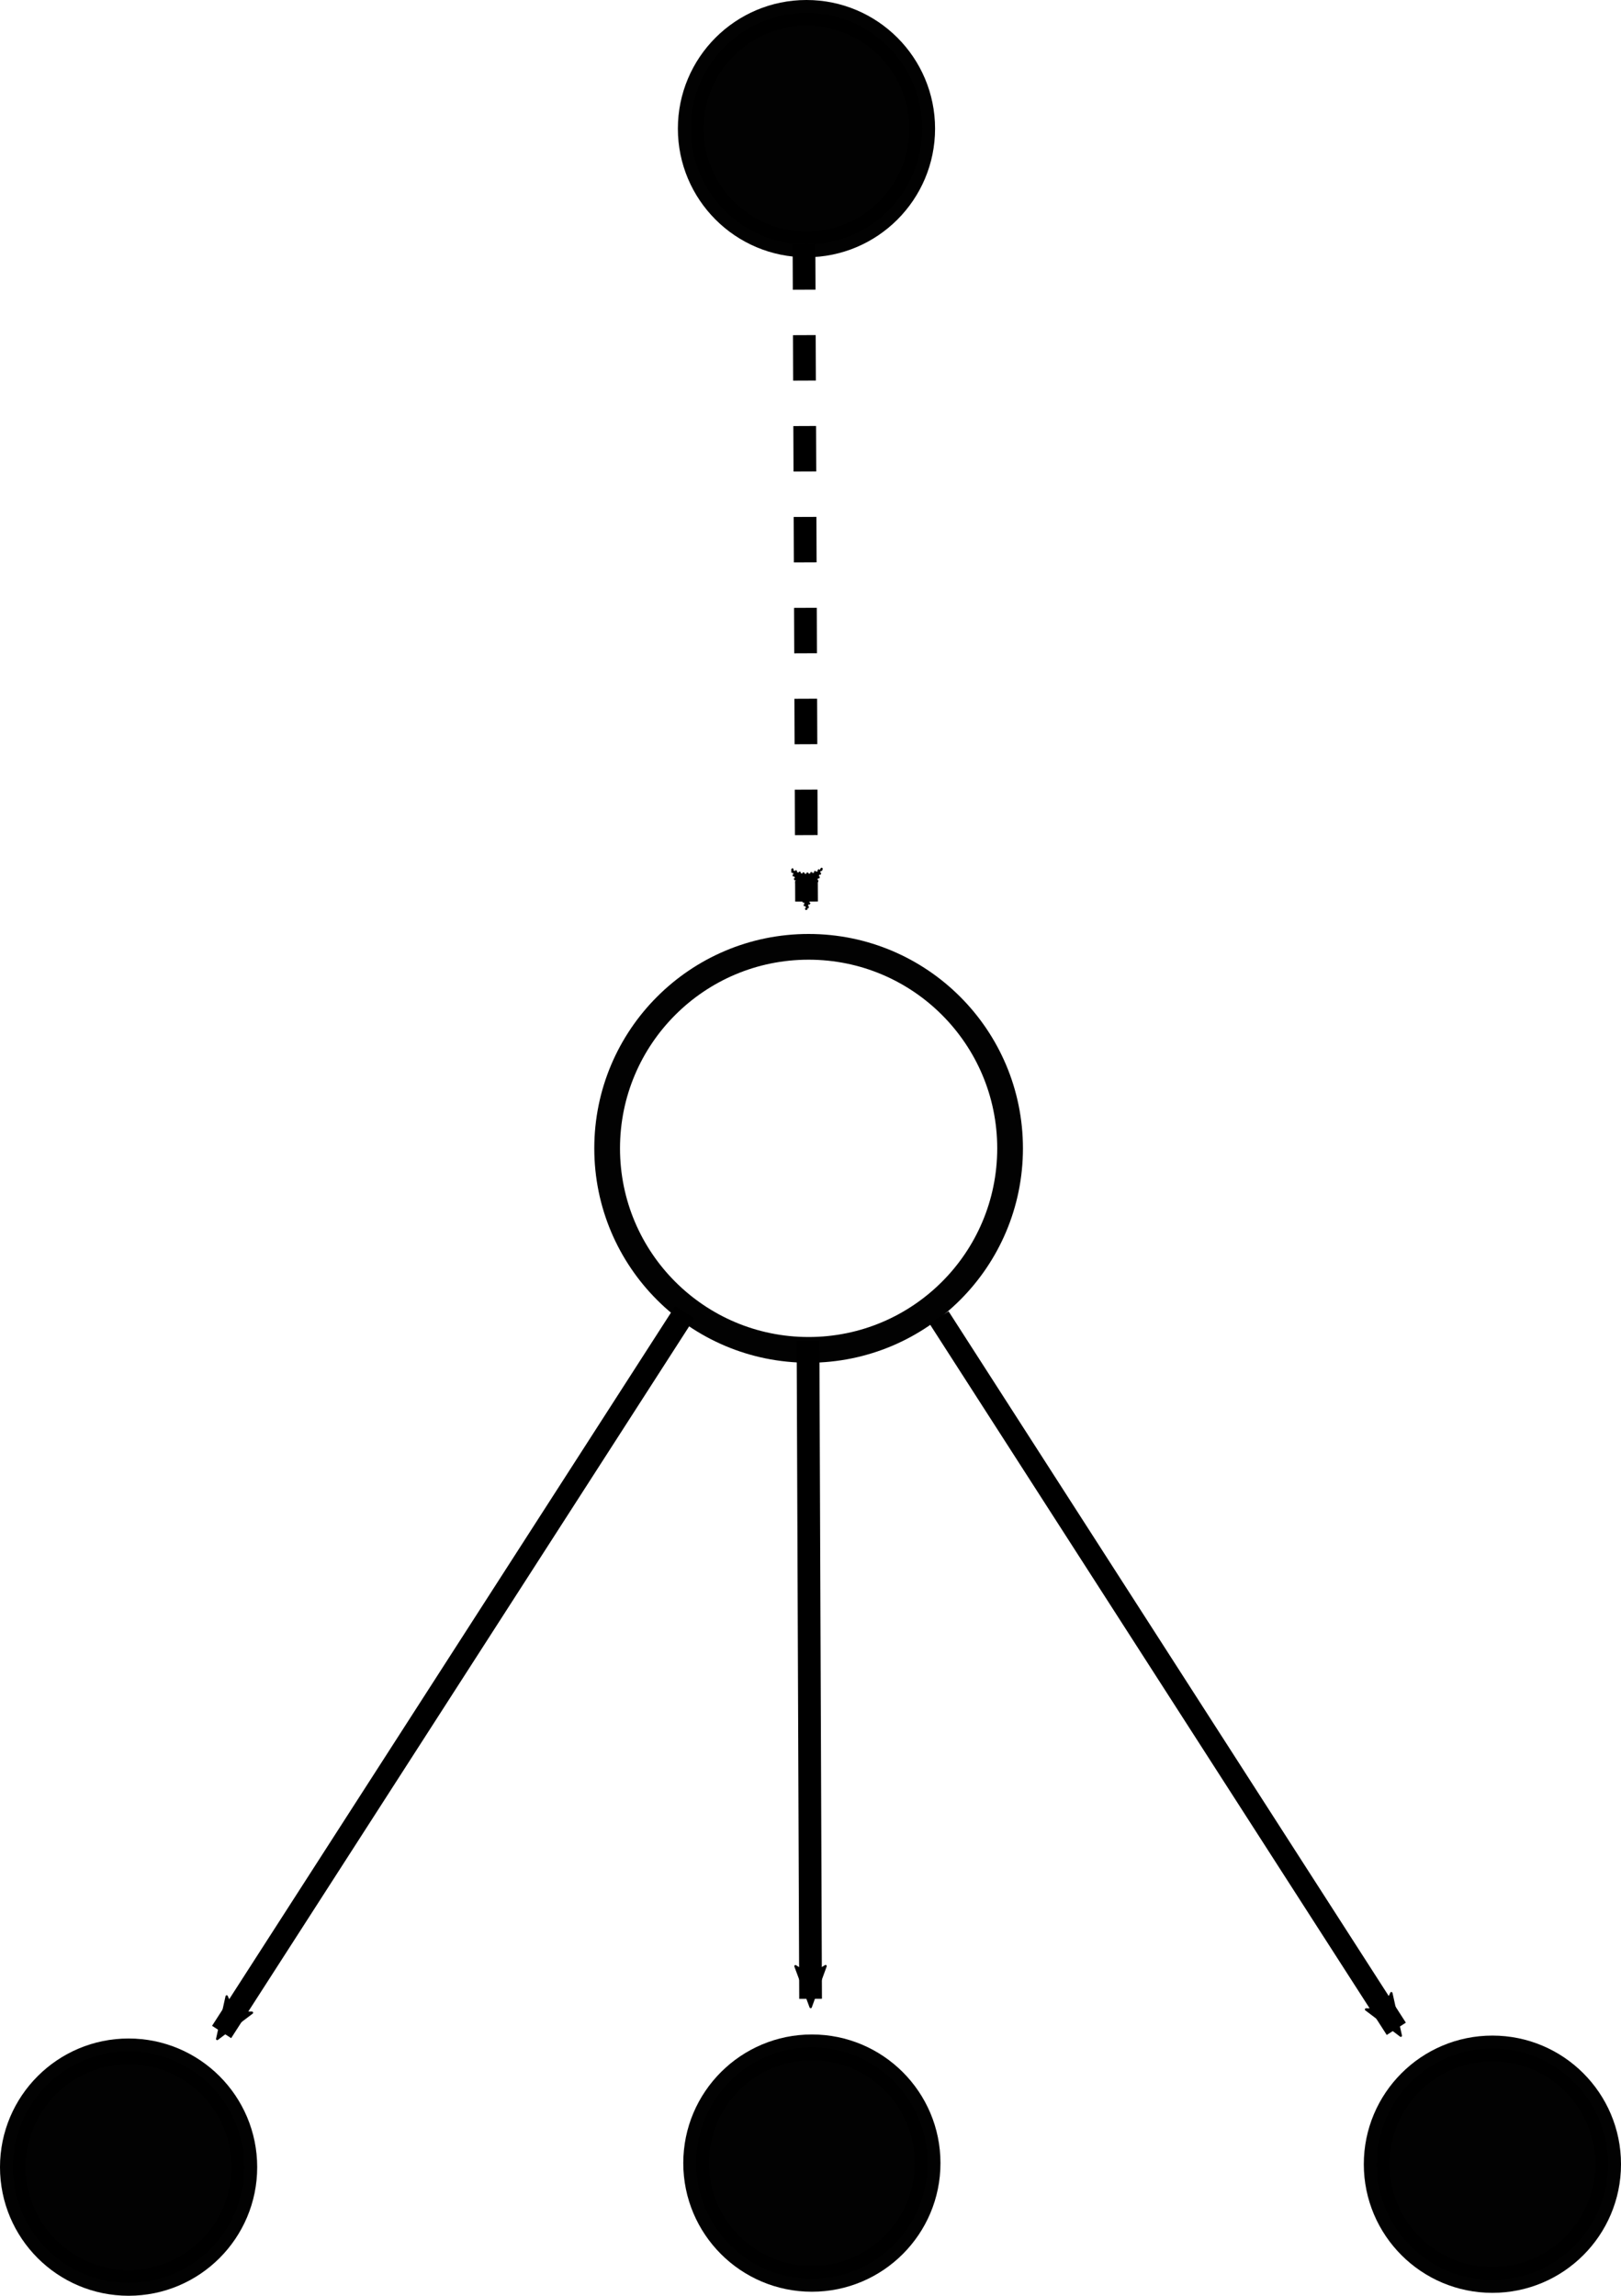 <?xml version="1.0" encoding="UTF-8" standalone="no"?>
<!-- Created with Inkscape (http://www.inkscape.org/) -->

<svg
   xmlns:dc="http://purl.org/dc/elements/1.1/"
   xmlns:cc="http://creativecommons.org/ns#"
   xmlns:rdf="http://www.w3.org/1999/02/22-rdf-syntax-ns#"
   xmlns:svg="http://www.w3.org/2000/svg"
   xmlns="http://www.w3.org/2000/svg"
   xmlns:sodipodi="http://sodipodi.sourceforge.net/DTD/sodipodi-0.dtd"
   xmlns:inkscape="http://www.inkscape.org/namespaces/inkscape"
   width="18.908mm"
   height="26.771mm"
   viewBox="0 0 18.908 26.771"
   version="1.1"
   id="svg8"
   inkscape:version="0.92.3 (2405546, 2018-03-11)"
   sodipodi:docname="Back_Up_Expected_Sarsa.svg">
  <sodipodi:namedview
     id="base"
     pagecolor="#ffffff"
     bordercolor="#666666"
     borderopacity="1.0"
     inkscape:pageopacity="0.0"
     inkscape:pageshadow="2"
     inkscape:zoom="5.12"
     inkscape:cx="-6.7700441"
     inkscape:cy="28.73601"
     inkscape:document-units="mm"
     inkscape:current-layer="layer1"
     showgrid="false"
     inkscape:window-width="1920"
     inkscape:window-height="1001"
     inkscape:window-x="-9"
     inkscape:window-y="-9"
     inkscape:window-maximized="1" />
  <defs
     id="defs2">
    <inkscape:path-effect
       is_visible="true"
       id="path-effect2133"
       effect="spiro" />
    <marker
       inkscape:isstock="true"
       style="overflow:visible"
       id="Arrow2Mend"
       refX="0"
       refY="0"
       orient="auto"
       inkscape:stockid="Arrow2Mend">
      <path
         inkscape:connector-curvature="0"
         transform="scale(-0.6)"
         d="M 8.719,4.034 -2.207,0.016 8.719,-4.002 c -1.745,2.372 -1.735,5.617 -6e-7,8.035 z"
         style="fill:#000000;fill-opacity:1;fill-rule:evenodd;stroke:#000000;stroke-width:0.625;stroke-linejoin:round;stroke-opacity:1"
         id="path944" />
    </marker>
    <inkscape:path-effect
       is_visible="true"
       id="path-effect915"
       effect="spiro" />
    <marker
       inkscape:isstock="true"
       style="overflow:visible"
       id="Arrow2Mend-8"
       refX="0"
       refY="0"
       orient="auto"
       inkscape:stockid="Arrow2Mend">
      <path
         transform="scale(-0.6)"
         d="M 8.719,4.034 -2.207,0.016 8.719,-4.002 c -1.745,2.372 -1.735,5.617 -6e-7,8.035 z"
         style="fill:#000000;fill-opacity:1;fill-rule:evenodd;stroke:#000000;stroke-width:0.625;stroke-linejoin:round;stroke-opacity:1"
         id="path944-7"
         inkscape:connector-curvature="0" />
    </marker>
    <inkscape:path-effect
       is_visible="true"
       id="path-effect915-3"
       effect="spiro" />
    <marker
       inkscape:isstock="true"
       style="overflow:visible"
       id="Arrow2Mend-3"
       refX="0"
       refY="0"
       orient="auto"
       inkscape:stockid="Arrow2Mend">
      <path
         inkscape:connector-curvature="0"
         transform="scale(-0.6)"
         d="M 8.719,4.034 -2.207,0.016 8.719,-4.002 c -1.745,2.372 -1.735,5.617 -6e-7,8.035 z"
         style="fill:#000000;fill-opacity:1;fill-rule:evenodd;stroke:#000000;stroke-width:0.625;stroke-linejoin:round;stroke-opacity:1"
         id="path944-2" />
    </marker>
    <inkscape:path-effect
       is_visible="true"
       id="path-effect915-1"
       effect="spiro" />
    <marker
       inkscape:isstock="true"
       style="overflow:visible"
       id="Arrow2Mend-3-9"
       refX="0"
       refY="0"
       orient="auto"
       inkscape:stockid="Arrow2Mend">
      <path
         inkscape:connector-curvature="0"
         transform="scale(-0.6)"
         d="M 8.719,4.034 -2.207,0.016 8.719,-4.002 c -1.745,2.372 -1.735,5.617 -6e-7,8.035 z"
         style="fill:#000000;fill-opacity:1;fill-rule:evenodd;stroke:#000000;stroke-width:0.625;stroke-linejoin:round;stroke-opacity:1"
         id="path944-2-8" />
    </marker>
    <inkscape:path-effect
       is_visible="true"
       id="path-effect915-1-9"
       effect="spiro" />
    <marker
       inkscape:isstock="true"
       style="overflow:visible"
       id="Arrow2Mend-3-8"
       refX="0"
       refY="0"
       orient="auto"
       inkscape:stockid="Arrow2Mend">
      <path
         inkscape:connector-curvature="0"
         transform="scale(-0.6)"
         d="M 8.719,4.034 -2.207,0.016 8.719,-4.002 c -1.745,2.372 -1.735,5.617 -6e-7,8.035 z"
         style="fill:#000000;fill-opacity:1;fill-rule:evenodd;stroke:#000000;stroke-width:0.625;stroke-linejoin:round;stroke-opacity:1"
         id="path944-2-9" />
    </marker>
    <inkscape:path-effect
       is_visible="true"
       id="path-effect915-1-5"
       effect="spiro" />
    <marker
       inkscape:isstock="true"
       style="overflow:visible"
       id="Arrow2Mend-3-9-1"
       refX="0"
       refY="0"
       orient="auto"
       inkscape:stockid="Arrow2Mend">
      <path
         inkscape:connector-curvature="0"
         transform="scale(-0.6)"
         d="M 8.719,4.034 -2.207,0.016 8.719,-4.002 c -1.745,2.372 -1.735,5.617 -6e-7,8.035 z"
         style="fill:#000000;fill-opacity:1;fill-rule:evenodd;stroke:#000000;stroke-width:0.625;stroke-linejoin:round;stroke-opacity:1"
         id="path944-2-8-9" />
    </marker>
    <inkscape:path-effect
       is_visible="true"
       id="path-effect915-1-9-2"
       effect="spiro" />
    <marker
       inkscape:isstock="true"
       style="overflow:visible"
       id="Arrow2Mend-3-87"
       refX="0"
       refY="0"
       orient="auto"
       inkscape:stockid="Arrow2Mend">
      <path
         inkscape:connector-curvature="0"
         transform="scale(-0.6)"
         d="M 8.719,4.034 -2.207,0.016 8.719,-4.002 c -1.745,2.372 -1.735,5.617 -6e-7,8.035 z"
         style="fill:#000000;fill-opacity:1;fill-rule:evenodd;stroke:#000000;stroke-width:0.625;stroke-linejoin:round;stroke-opacity:1"
         id="path944-2-2" />
    </marker>
    <inkscape:path-effect
       is_visible="true"
       id="path-effect915-1-4"
       effect="spiro" />
    <marker
       inkscape:isstock="true"
       style="overflow:visible"
       id="Arrow2Mend-3-8-4"
       refX="0"
       refY="0"
       orient="auto"
       inkscape:stockid="Arrow2Mend">
      <path
         inkscape:connector-curvature="0"
         transform="scale(-0.6)"
         d="M 8.719,4.034 -2.207,0.016 8.719,-4.002 c -1.745,2.372 -1.735,5.617 -6e-7,8.035 z"
         style="fill:#000000;fill-opacity:1;fill-rule:evenodd;stroke:#000000;stroke-width:0.625;stroke-linejoin:round;stroke-opacity:1"
         id="path944-2-9-1" />
    </marker>
    <inkscape:path-effect
       is_visible="true"
       id="path-effect915-1-5-2"
       effect="spiro" />
    <marker
       inkscape:isstock="true"
       style="overflow:visible"
       id="Arrow2Mend-3-8-4-3"
       refX="0"
       refY="0"
       orient="auto"
       inkscape:stockid="Arrow2Mend">
      <path
         inkscape:connector-curvature="0"
         transform="scale(-0.6)"
         d="M 8.719,4.034 -2.207,0.016 8.719,-4.002 c -1.745,2.372 -1.735,5.617 -6e-7,8.035 z"
         style="fill:#000000;fill-opacity:1;fill-rule:evenodd;stroke:#000000;stroke-width:0.625;stroke-linejoin:round;stroke-opacity:1"
         id="path944-2-9-1-6" />
    </marker>
    <inkscape:path-effect
       is_visible="true"
       id="path-effect915-1-5-2-0"
       effect="spiro" />
    <marker
       inkscape:isstock="true"
       style="overflow:visible"
       id="Arrow2Mend-3-9-1-0"
       refX="0"
       refY="0"
       orient="auto"
       inkscape:stockid="Arrow2Mend">
      <path
         inkscape:connector-curvature="0"
         transform="scale(-0.6)"
         d="M 8.719,4.034 -2.207,0.016 8.719,-4.002 c -1.745,2.372 -1.735,5.617 -6e-7,8.035 z"
         style="fill:#000000;fill-opacity:1;fill-rule:evenodd;stroke:#000000;stroke-width:0.625;stroke-linejoin:round;stroke-opacity:1"
         id="path944-2-8-9-2" />
    </marker>
    <inkscape:path-effect
       is_visible="true"
       id="path-effect915-1-9-2-2"
       effect="spiro" />
    <marker
       inkscape:isstock="true"
       style="overflow:visible"
       id="Arrow2Mend-3-87-2"
       refX="0"
       refY="0"
       orient="auto"
       inkscape:stockid="Arrow2Mend">
      <path
         inkscape:connector-curvature="0"
         transform="scale(-0.6)"
         d="M 8.719,4.034 -2.207,0.016 8.719,-4.002 c -1.745,2.372 -1.735,5.617 -6e-7,8.035 z"
         style="fill:#000000;fill-opacity:1;fill-rule:evenodd;stroke:#000000;stroke-width:0.625;stroke-linejoin:round;stroke-opacity:1"
         id="path944-2-2-1" />
    </marker>
    <inkscape:path-effect
       is_visible="true"
       id="path-effect915-1-4-6"
       effect="spiro" />
    <marker
       inkscape:isstock="true"
       style="overflow:visible"
       id="Arrow2Mend-8-0"
       refX="0"
       refY="0"
       orient="auto"
       inkscape:stockid="Arrow2Mend">
      <path
         transform="scale(-0.6)"
         d="M 8.719,4.034 -2.207,0.016 8.719,-4.002 c -1.745,2.372 -1.735,5.617 -6e-7,8.035 z"
         style="fill:#000000;fill-opacity:1;fill-rule:evenodd;stroke:#000000;stroke-width:0.625;stroke-linejoin:round;stroke-opacity:1"
         id="path944-7-1"
         inkscape:connector-curvature="0" />
    </marker>
    <inkscape:path-effect
       is_visible="true"
       id="path-effect915-3-1"
       effect="spiro" />
    <marker
       inkscape:isstock="true"
       style="overflow:visible"
       id="Arrow2Mend-3-92"
       refX="0"
       refY="0"
       orient="auto"
       inkscape:stockid="Arrow2Mend">
      <path
         inkscape:connector-curvature="0"
         transform="scale(-0.6)"
         d="M 8.719,4.034 -2.207,0.016 8.719,-4.002 c -1.745,2.372 -1.735,5.617 -6e-7,8.035 z"
         style="fill:#000000;fill-opacity:1;fill-rule:evenodd;stroke:#000000;stroke-width:0.625;stroke-linejoin:round;stroke-opacity:1"
         id="path944-2-5" />
    </marker>
    <inkscape:path-effect
       is_visible="true"
       id="path-effect915-1-98"
       effect="spiro" />
    <marker
       inkscape:isstock="true"
       style="overflow:visible"
       id="Arrow2Mend-3-92-7"
       refX="0"
       refY="0"
       orient="auto"
       inkscape:stockid="Arrow2Mend">
      <path
         inkscape:connector-curvature="0"
         transform="scale(-0.6)"
         d="M 8.719,4.034 -2.207,0.016 8.719,-4.002 c -1.745,2.372 -1.735,5.617 -6e-7,8.035 z"
         style="fill:#000000;fill-opacity:1;fill-rule:evenodd;stroke:#000000;stroke-width:0.625;stroke-linejoin:round;stroke-opacity:1"
         id="path944-2-5-2" />
    </marker>
    <inkscape:path-effect
       is_visible="true"
       id="path-effect915-1-98-6"
       effect="spiro" />
    <marker
       inkscape:isstock="true"
       style="overflow:visible"
       id="Arrow2Mend-3-92-7-5"
       refX="0"
       refY="0"
       orient="auto"
       inkscape:stockid="Arrow2Mend">
      <path
         inkscape:connector-curvature="0"
         transform="scale(-0.6)"
         d="M 8.719,4.034 -2.207,0.016 8.719,-4.002 c -1.745,2.372 -1.735,5.617 -6e-7,8.035 z"
         style="fill:#000000;fill-opacity:1;fill-rule:evenodd;stroke:#000000;stroke-width:0.625;stroke-linejoin:round;stroke-opacity:1"
         id="path944-2-5-2-3" />
    </marker>
    <inkscape:path-effect
       is_visible="true"
       id="path-effect915-1-98-6-3"
       effect="spiro" />
    <marker
       inkscape:isstock="true"
       style="overflow:visible"
       id="Arrow2Mend-3-92-3"
       refX="0"
       refY="0"
       orient="auto"
       inkscape:stockid="Arrow2Mend">
      <path
         inkscape:connector-curvature="0"
         transform="scale(-0.6)"
         d="M 8.719,4.034 -2.207,0.016 8.719,-4.002 c -1.745,2.372 -1.735,5.617 -6e-7,8.035 z"
         style="fill:#000000;fill-opacity:1;fill-rule:evenodd;stroke:#000000;stroke-width:0.625;stroke-linejoin:round;stroke-opacity:1"
         id="path944-2-5-0" />
    </marker>
    <inkscape:path-effect
       is_visible="true"
       id="path-effect915-1-98-4"
       effect="spiro" />
    <marker
       inkscape:isstock="true"
       style="overflow:visible"
       id="Arrow2Mend-3-5"
       refX="0"
       refY="0"
       orient="auto"
       inkscape:stockid="Arrow2Mend">
      <path
         inkscape:connector-curvature="0"
         transform="scale(-0.6)"
         d="M 8.719,4.034 -2.207,0.016 8.719,-4.002 c -1.745,2.372 -1.735,5.617 -6e-7,8.035 z"
         style="fill:#000000;fill-opacity:1;fill-rule:evenodd;stroke:#000000;stroke-width:0.625;stroke-linejoin:round;stroke-opacity:1"
         id="path944-2-3" />
    </marker>
    <inkscape:path-effect
       is_visible="true"
       id="path-effect915-1-8"
       effect="spiro" />
    <marker
       inkscape:isstock="true"
       style="overflow:visible"
       id="Arrow2Mend-3-5-1"
       refX="0"
       refY="0"
       orient="auto"
       inkscape:stockid="Arrow2Mend">
      <path
         inkscape:connector-curvature="0"
         transform="scale(-0.6)"
         d="M 8.719,4.034 -2.207,0.016 8.719,-4.002 c -1.745,2.372 -1.735,5.617 -6e-7,8.035 z"
         style="fill:#000000;fill-opacity:1;fill-rule:evenodd;stroke:#000000;stroke-width:0.625;stroke-linejoin:round;stroke-opacity:1"
         id="path944-2-3-3" />
    </marker>
    <inkscape:path-effect
       is_visible="true"
       id="path-effect915-1-8-8"
       effect="spiro" />
    <marker
       inkscape:isstock="true"
       style="overflow:visible"
       id="Arrow2Mend-3-5-4"
       refX="0"
       refY="0"
       orient="auto"
       inkscape:stockid="Arrow2Mend">
      <path
         inkscape:connector-curvature="0"
         transform="scale(-0.6)"
         d="M 8.719,4.034 -2.207,0.016 8.719,-4.002 c -1.745,2.372 -1.735,5.617 -6e-7,8.035 z"
         style="fill:#000000;fill-opacity:1;fill-rule:evenodd;stroke:#000000;stroke-width:0.625;stroke-linejoin:round;stroke-opacity:1"
         id="path944-2-3-1" />
    </marker>
    <inkscape:path-effect
       is_visible="true"
       id="path-effect915-1-8-4"
       effect="spiro" />
    <marker
       inkscape:isstock="true"
       style="overflow:visible"
       id="Arrow2Mend-3-5-4-9"
       refX="0"
       refY="0"
       orient="auto"
       inkscape:stockid="Arrow2Mend">
      <path
         inkscape:connector-curvature="0"
         transform="scale(-0.6)"
         d="M 8.719,4.034 -2.207,0.016 8.719,-4.002 c -1.745,2.372 -1.735,5.617 -6e-7,8.035 z"
         style="fill:#000000;fill-opacity:1;fill-rule:evenodd;stroke:#000000;stroke-width:0.625;stroke-linejoin:round;stroke-opacity:1"
         id="path944-2-3-1-8" />
    </marker>
    <inkscape:path-effect
       is_visible="true"
       id="path-effect915-1-8-4-9"
       effect="spiro" />
    <marker
       inkscape:isstock="true"
       style="overflow:visible"
       id="Arrow2Mend-3-5-2"
       refX="0"
       refY="0"
       orient="auto"
       inkscape:stockid="Arrow2Mend">
      <path
         inkscape:connector-curvature="0"
         transform="scale(-0.6)"
         d="M 8.719,4.034 -2.207,0.016 8.719,-4.002 c -1.745,2.372 -1.735,5.617 -6e-7,8.035 z"
         style="fill:#000000;fill-opacity:1;fill-rule:evenodd;stroke:#000000;stroke-width:0.625;stroke-linejoin:round;stroke-opacity:1"
         id="path944-2-3-13" />
    </marker>
    <inkscape:path-effect
       is_visible="true"
       id="path-effect915-1-8-5"
       effect="spiro" />
    <marker
       inkscape:isstock="true"
       style="overflow:visible"
       id="Arrow2Mend-8-6"
       refX="0"
       refY="0"
       orient="auto"
       inkscape:stockid="Arrow2Mend">
      <path
         transform="scale(-0.6)"
         d="M 8.719,4.034 -2.207,0.016 8.719,-4.002 c -1.745,2.372 -1.735,5.617 -6e-7,8.035 z"
         style="fill:#000000;fill-opacity:1;fill-rule:evenodd;stroke:#000000;stroke-width:0.625;stroke-linejoin:round;stroke-opacity:1"
         id="path944-7-5"
         inkscape:connector-curvature="0" />
    </marker>
    <inkscape:path-effect
       is_visible="true"
       id="path-effect915-3-3"
       effect="spiro" />
    <marker
       inkscape:isstock="true"
       style="overflow:visible"
       id="Arrow2Mend-8-8"
       refX="0"
       refY="0"
       orient="auto"
       inkscape:stockid="Arrow2Mend">
      <path
         transform="scale(-0.6)"
         d="M 8.719,4.034 -2.207,0.016 8.719,-4.002 c -1.745,2.372 -1.735,5.617 -6e-7,8.035 z"
         style="fill:#000000;fill-opacity:1;fill-rule:evenodd;stroke:#000000;stroke-width:0.625;stroke-linejoin:round;stroke-opacity:1"
         id="path944-7-4"
         inkscape:connector-curvature="0" />
    </marker>
    <inkscape:path-effect
       is_visible="true"
       id="path-effect915-3-2"
       effect="spiro" />
    <marker
       inkscape:isstock="true"
       style="overflow:visible"
       id="Arrow2Mend-8-8-9"
       refX="0"
       refY="0"
       orient="auto"
       inkscape:stockid="Arrow2Mend">
      <path
         transform="scale(-0.6)"
         d="M 8.719,4.034 -2.207,0.016 8.719,-4.002 c -1.745,2.372 -1.735,5.617 -6e-7,8.035 z"
         style="fill:#000000;fill-opacity:1;fill-rule:evenodd;stroke:#000000;stroke-width:0.625;stroke-linejoin:round;stroke-opacity:1"
         id="path944-7-4-4"
         inkscape:connector-curvature="0" />
    </marker>
    <inkscape:path-effect
       is_visible="true"
       id="path-effect915-3-2-6"
       effect="spiro" />
    <marker
       inkscape:isstock="true"
       style="overflow:visible"
       id="Arrow2Mend-8-8-9-4"
       refX="0"
       refY="0"
       orient="auto"
       inkscape:stockid="Arrow2Mend">
      <path
         transform="scale(-0.6)"
         d="M 8.719,4.034 -2.207,0.016 8.719,-4.002 c -1.745,2.372 -1.735,5.617 -6e-7,8.035 z"
         style="fill:#000000;fill-opacity:1;fill-rule:evenodd;stroke:#000000;stroke-width:0.625;stroke-linejoin:round;stroke-opacity:1"
         id="path944-7-4-4-2"
         inkscape:connector-curvature="0" />
    </marker>
    <inkscape:path-effect
       is_visible="true"
       id="path-effect915-3-2-6-7"
       effect="spiro" />
    <marker
       inkscape:isstock="true"
       style="overflow:visible"
       id="Arrow2Mend-8-2"
       refX="0"
       refY="0"
       orient="auto"
       inkscape:stockid="Arrow2Mend">
      <path
         transform="scale(-0.6)"
         d="M 8.719,4.034 -2.207,0.016 8.719,-4.002 c -1.745,2.372 -1.735,5.617 -6e-7,8.035 z"
         style="fill:#000000;fill-opacity:1;fill-rule:evenodd;stroke:#000000;stroke-width:0.625;stroke-linejoin:round;stroke-opacity:1"
         id="path944-7-3"
         inkscape:connector-curvature="0" />
    </marker>
    <inkscape:path-effect
       is_visible="true"
       id="path-effect915-3-4"
       effect="spiro" />
    <marker
       inkscape:isstock="true"
       style="overflow:visible"
       id="Arrow2Mend-8-2-7"
       refX="0"
       refY="0"
       orient="auto"
       inkscape:stockid="Arrow2Mend">
      <path
         transform="scale(-0.6)"
         d="M 8.719,4.034 -2.207,0.016 8.719,-4.002 c -1.745,2.372 -1.735,5.617 -6e-7,8.035 z"
         style="fill:#000000;fill-opacity:1;fill-rule:evenodd;stroke:#000000;stroke-width:0.625;stroke-linejoin:round;stroke-opacity:1"
         id="path944-7-3-3"
         inkscape:connector-curvature="0" />
    </marker>
    <inkscape:path-effect
       is_visible="true"
       id="path-effect915-3-4-7"
       effect="spiro" />
  </defs>
  <g
     transform="translate(-69.936,-91.219)"
     id="layer1"
     inkscape:groupmode="layer"
     inkscape:label="Ebene 1">
    <path
       sodipodi:nodetypes="cc"
       inkscape:original-d="m 79.361349,106.85192 c 0.165229,2.19917 -0.135463,5.47566 0.02982,7.67511"
       inkscape:path-effect="#path-effect915-3"
       inkscape:connector-curvature="0"
       id="path913-3"
       d="m 79.361,106.852 0.03,7.675"
       style="fill:none;stroke:#000000;stroke-width:0.265;stroke-linecap:butt;stroke-linejoin:miter;stroke-miterlimit:4;stroke-dasharray:none;stroke-opacity:1;marker-end:url(#Arrow2Mend-8)" />
    <circle
       r="1.35"
       cy="92.719"
       cx="79.343"
       id="path815-3-1"
       style="opacity:0.99;fill:#000000;fill-opacity:1;stroke:#000000;stroke-width:0.3;stroke-linecap:round;stroke-linejoin:round;stroke-miterlimit:4;stroke-dasharray:none;stroke-dashoffset:0;stroke-opacity:1;paint-order:markers stroke fill" />
    <circle
       r="2.35"
       cy="104.61"
       cx="79.368"
       id="path815-0"
       style="opacity:0.99;fill:none;fill-opacity:1;stroke:#000000;stroke-width:0.3;stroke-linecap:round;stroke-linejoin:round;stroke-miterlimit:4;stroke-dasharray:none;stroke-dashoffset:0;stroke-opacity:1;paint-order:markers stroke fill" />
    <path
       sodipodi:nodetypes="cc"
       inkscape:original-d="m 79.314102,94.066897 c 0.165229,2.196345 -0.135463,5.468609 0.02982,7.665223"
       inkscape:path-effect="#path-effect915-3-3"
       inkscape:connector-curvature="0"
       id="path913-3-8"
       d="m 79.314,94.067 0.03,7.665"
       style="fill:none;stroke:#000000;stroke-width:0.265;stroke-linecap:butt;stroke-linejoin:miter;stroke-miterlimit:4;stroke-dasharray:0.53, 0.53;stroke-dashoffset:0;stroke-opacity:1;marker-end:url(#Arrow2Mend-8-6)" />
    <circle
       r="1.35"
       cy="116.443"
       cx="79.406"
       id="path815-3-1-7"
       style="opacity:0.99;fill:#000000;fill-opacity:1;stroke:#000000;stroke-width:0.3;stroke-linecap:round;stroke-linejoin:round;stroke-miterlimit:4;stroke-dasharray:none;stroke-dashoffset:0;stroke-opacity:1;paint-order:markers stroke fill" />
    <circle
       r="1.35"
       cy="116.456"
       cx="87.344"
       id="path815-3-1-7-0"
       style="opacity:0.99;fill:#000000;fill-opacity:1;stroke:#000000;stroke-width:0.3;stroke-linecap:round;stroke-linejoin:round;stroke-miterlimit:4;stroke-dasharray:none;stroke-dashoffset:0;stroke-opacity:1;paint-order:markers stroke fill" />
    <circle
       r="1.35"
       cy="116.49"
       cx="71.436"
       id="path815-3-1-7-1"
       style="opacity:0.99;fill:#000000;fill-opacity:1;stroke:#000000;stroke-width:0.3;stroke-linecap:round;stroke-linejoin:round;stroke-miterlimit:4;stroke-dasharray:none;stroke-dashoffset:0;stroke-opacity:1;paint-order:markers stroke fill" />
    <path
       sodipodi:nodetypes="cc"
       inkscape:original-d="m 77.922785,106.52072 c -1.026031,1.95216 -4.376099,6.44096 -5.402233,8.39338"
       inkscape:path-effect="#path-effect915-3-4"
       inkscape:connector-curvature="0"
       id="path913-3-0"
       d="m 77.923,106.521 -5.402,8.393"
       style="fill:none;stroke:#000000;stroke-width:0.265;stroke-linecap:butt;stroke-linejoin:miter;stroke-miterlimit:4;stroke-dasharray:none;stroke-opacity:1;marker-end:url(#Arrow2Mend-8-2)" />
    <path
       sodipodi:nodetypes="cc"
       inkscape:original-d="m 80.888591,106.58187 c -1.026031,1.95216 6.360193,6.34241 5.334059,8.29483"
       inkscape:path-effect="#path-effect915-3-4-7"
       inkscape:connector-curvature="0"
       id="path913-3-0-7"
       d="m 80.889,106.582 5.334,8.295"
       style="fill:none;stroke:#000000;stroke-width:0.265;stroke-linecap:butt;stroke-linejoin:miter;stroke-miterlimit:4;stroke-dasharray:none;stroke-opacity:1;marker-end:url(#Arrow2Mend-8-2-7)" />
  </g>
</svg>
